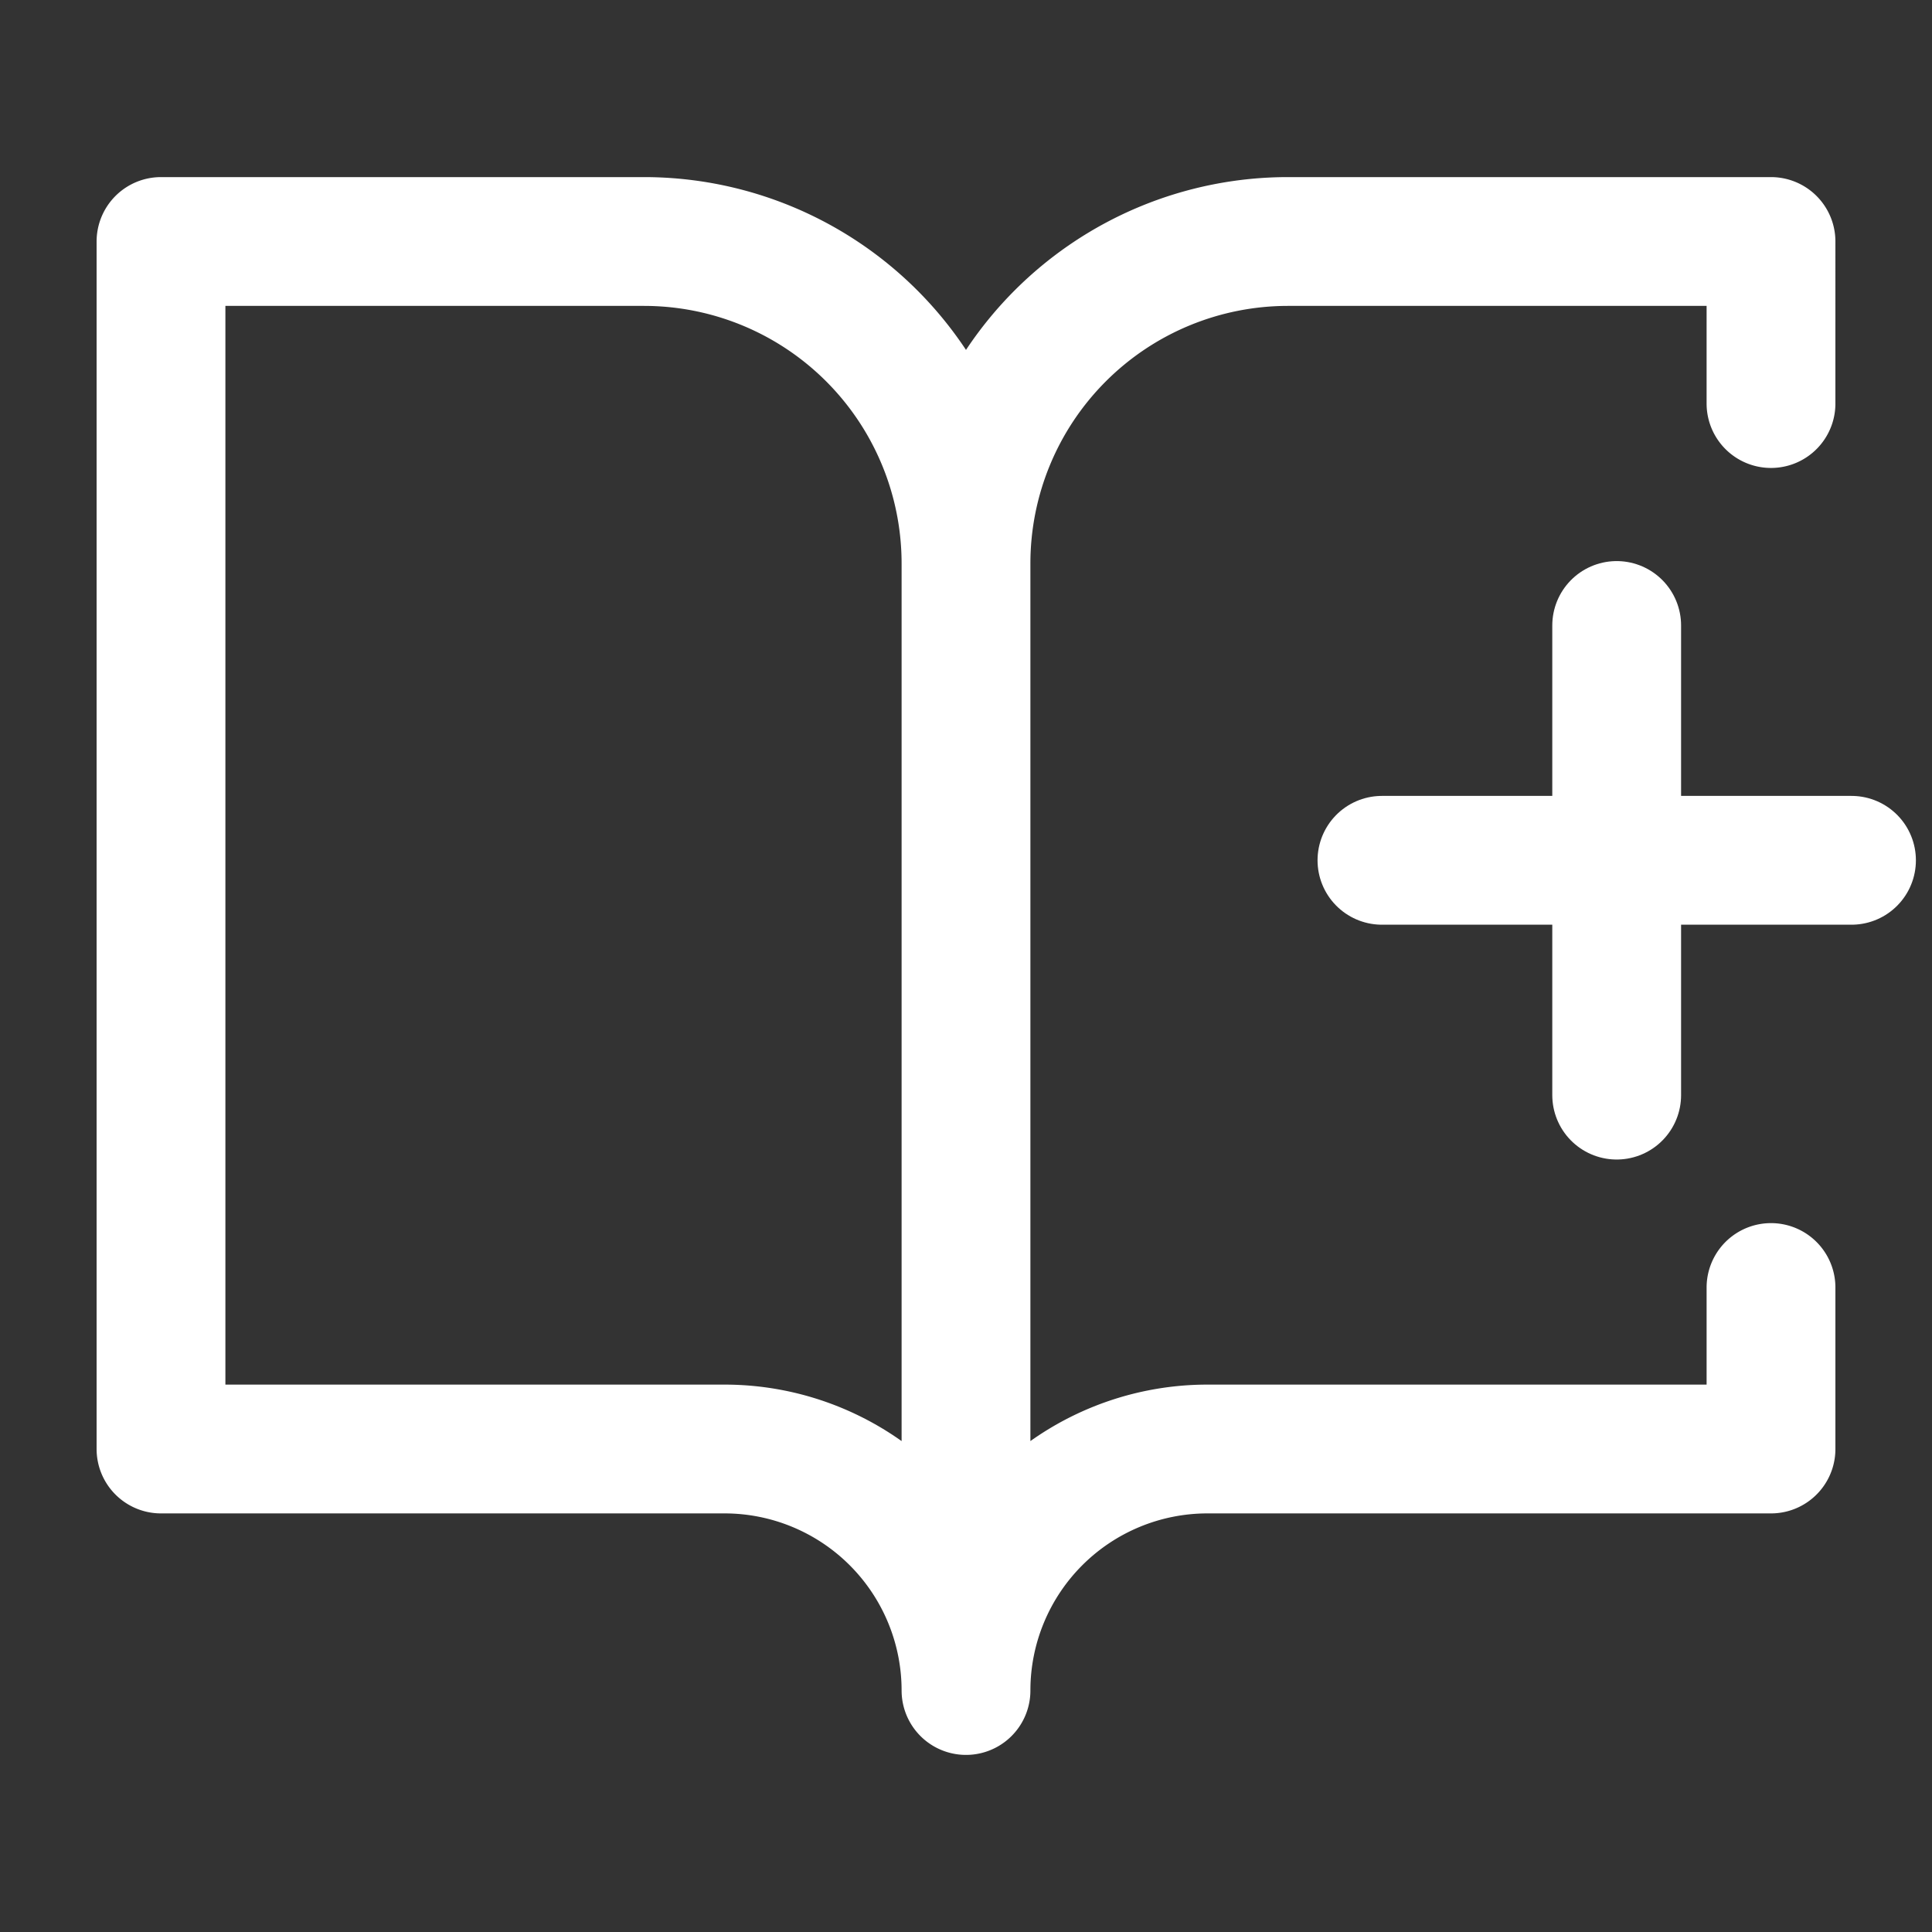 <svg width="24" height="24" fill="none" xmlns="http://www.w3.org/2000/svg"><rect width="100%" height="100%" fill="#333333" stroke="none"/><path d="M2 3h6a4 4 0 014 4v14a3 3 0 00-3-3H2V3zm20 2.013V3h-6a4 4 0 00-4 4v14a3 3 0 013-3h7v-2.006" stroke="#fff" stroke-width="1.6" stroke-linecap="round" stroke-linejoin="round"/><path d="M17.167 10.687H23M20.083 7.77v5.834" stroke="#fff" stroke-width="1.6" stroke-linecap="round"/></svg>